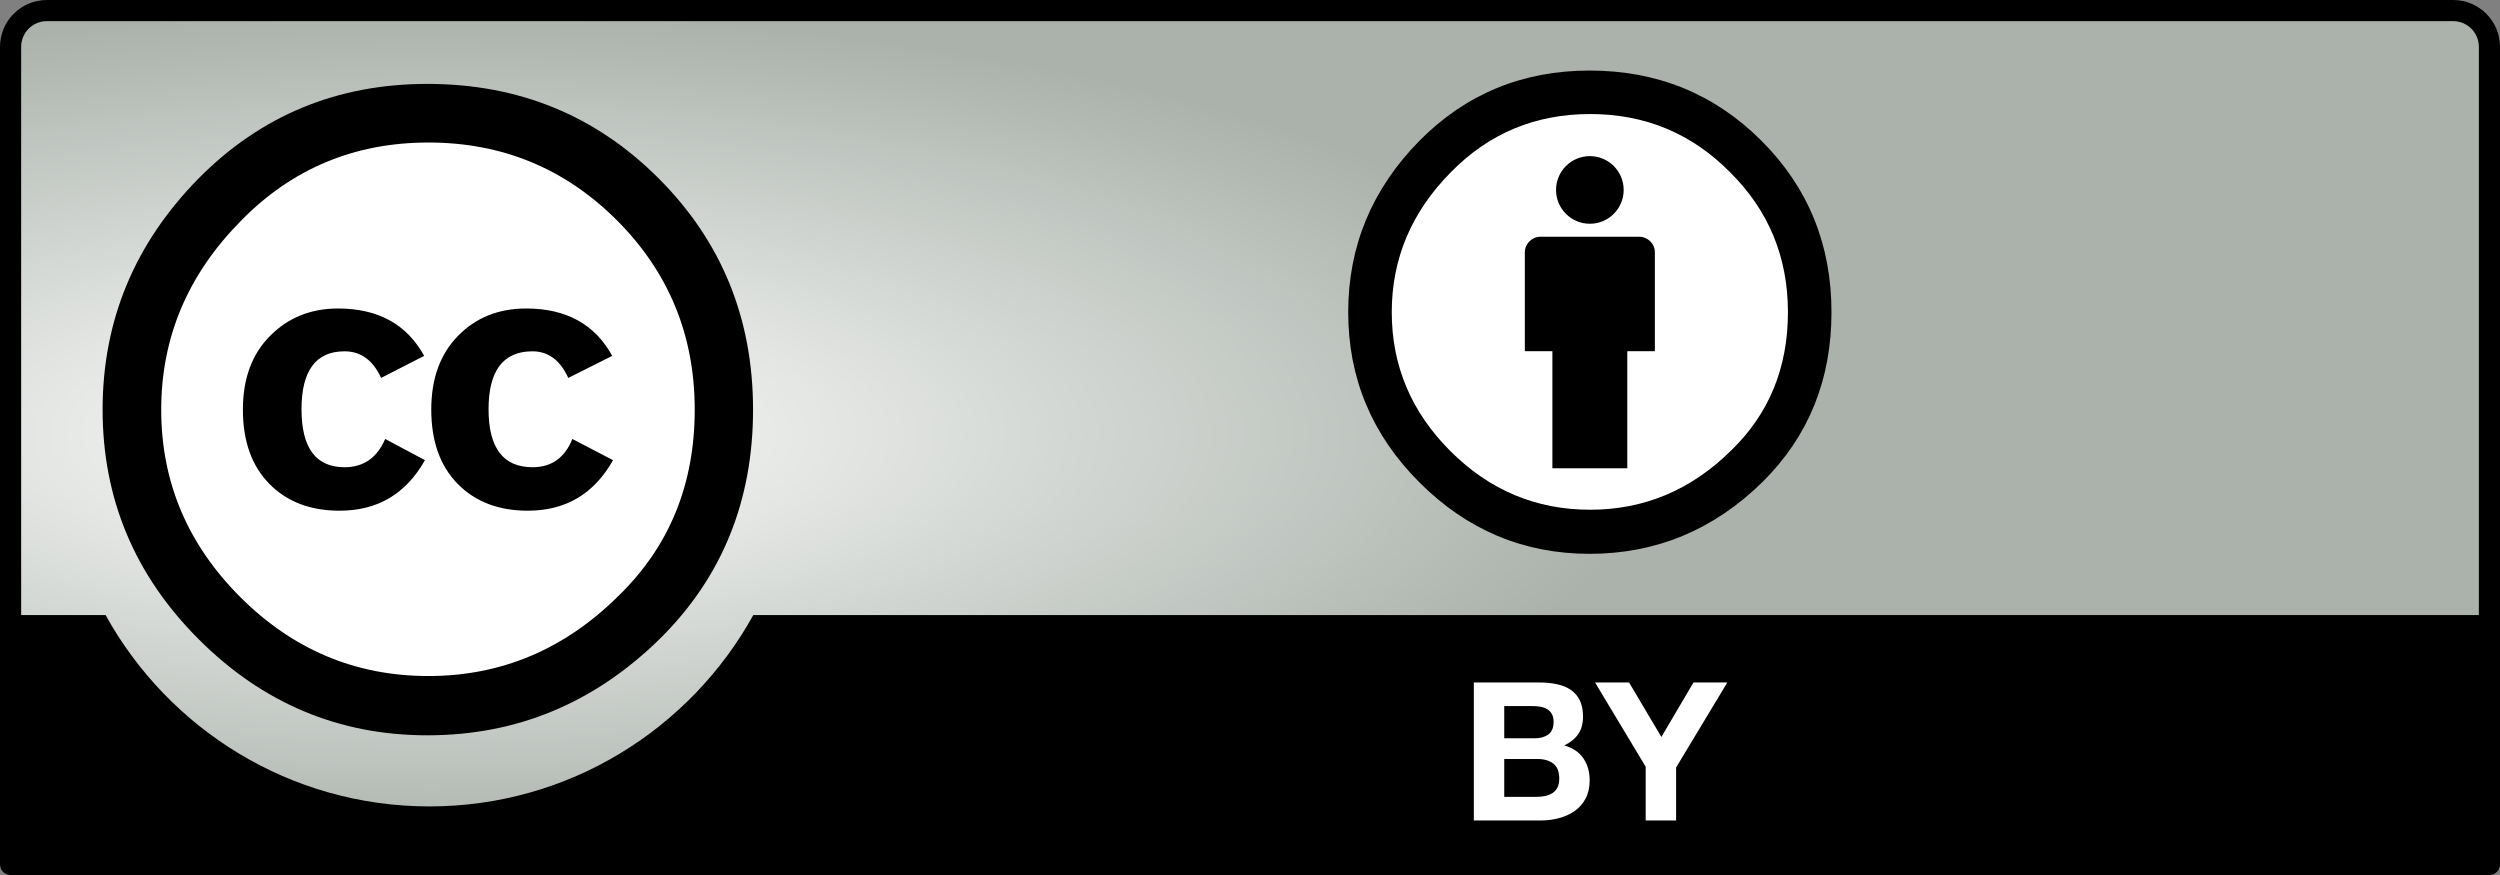 <?xml version="1.0" encoding="UTF-8" standalone="no"?>
<!-- Created with Inkscape (http://www.inkscape.org/) -->

<svg
   xmlns:dc="http://purl.org/dc/elements/1.1/"
   xmlns:cc="http://creativecommons.org/ns#"
   xmlns:rdf="http://www.w3.org/1999/02/22-rdf-syntax-ns#"
   xmlns:svg="http://www.w3.org/2000/svg"
   xmlns="http://www.w3.org/2000/svg"
   xmlns:xlink="http://www.w3.org/1999/xlink"
   xmlns:sodipodi="http://sodipodi.sourceforge.net/DTD/sodipodi-0.dtd"
   xmlns:inkscape="http://www.inkscape.org/namespaces/inkscape"
   width="120"
   height="42"
   id="svg2759"
   sodipodi:version="0.32"
   inkscape:version="0.47 r22583"
   version="1.0"
   sodipodi:docname="by.svg"
   inkscape:output_extension="org.inkscape.output.svg.inkscape"
   inkscape:export-filename="\\Fuj0910p158\svg\cc\by.png"
   inkscape:export-xdpi="90"
   inkscape:export-ydpi="90">
  <rect width="100%" height="100%" fill="#808080" stroke="none"/>
  <defs
     id="defs2761">
    <inkscape:perspective
       sodipodi:type="inkscape:persp3d"
       inkscape:vp_x="0 : 21.000008 : 1"
       inkscape:vp_y="0 : 1000 : 0"
       inkscape:vp_z="120.00003 : 21.000008 : 1"
       inkscape:persp3d-origin="60.000015 : 14.000005 : 1"
       id="perspective26" />
    <linearGradient
       id="linearGradient3159">
      <stop
         style="stop-color:#ffffff;stop-opacity:1;"
         offset="0"
         id="stop3161" />
      <stop
         style="stop-color:#aab2ab;stop-opacity:1;"
         offset="1"
         id="stop3163" />
    </linearGradient>
    <radialGradient
       inkscape:collect="always"
       xlink:href="#linearGradient3159"
       id="radialGradient3173"
       cx="20.585"
       cy="20.853"
       fx="20.585"
       fy="20.853"
       r="59.606"
       gradientTransform="matrix(1,0,0,0.341,0,13.735)"
       gradientUnits="userSpaceOnUse" />
  </defs>
  <sodipodi:namedview
     id="base"
     pagecolor="#ffffff"
     bordercolor="#8b8b8b"
     borderopacity="1"
     gridtolerance="10000"
     guidetolerance="10"
     objecttolerance="10"
     inkscape:pageopacity="0.0"
     inkscape:pageshadow="2"
     inkscape:zoom="4"
     inkscape:cx="77.509351"
     inkscape:cy="9.453506"
     inkscape:document-units="px"
     inkscape:current-layer="layer1"
     width="120px"
     height="42px"
     inkscape:showpageshadow="false"
     inkscape:window-width="1198"
     inkscape:window-height="624"
     inkscape:window-x="396"
     inkscape:window-y="242"
     showgrid="false"
     inkscape:window-maximized="0" />
  <g
     inkscape:label="Layer 1"
     inkscape:groupmode="layer"
     id="layer1"
     transform="translate(2.9577151e-4,-6.25128e-7)">
    <path
       style="fill:url(#radialGradient3173);fill-opacity:1.0"
       d="M 3.14,0.508 L 116.493,0.709 C 118.077,0.709 119.492,0.474 119.492,3.869 L 119.353,41.198 L 0.279,41.198 L 0.279,3.731 C 0.279,2.056 0.441,0.508 3.14,0.508 z "
       nodetypes="ccccccc"
       id="path3817_1_" />
    <path
       id="path263"
       d="M 117.752,6.25128e-007 L 2.247,6.25128e-007 C 1.008,6.25128e-007 -0,1.008 -0,2.246 L -0,41.493 C -0,41.773 0.227,42 0.507,42 L 119.492,42 C 119.772,42 120,41.773 120,41.493 L 120,2.246 C 120,1.008 118.991,6.25128e-007 117.752,6.25128e-007 z M 2.247,1.015 L 117.752,1.015 C 118.432,1.015 118.985,1.567 118.985,2.246 C 118.985,2.246 118.985,18.094 118.985,29.522 L 36.159,29.522 C 33.133,34.993 27.304,38.708 20.613,38.708 C 13.92,38.708 8.092,34.997 5.067,29.522 L 1.015,29.522 C 1.015,18.094 1.015,2.246 1.015,2.246 C 1.015,1.567 1.568,1.015 2.247,1.015 z " />
    <g
       id="g265"
       enable-background="new    "
       transform="matrix(0.994,0,0,0.994,-177.693,6.25128e-7)">
      <path
         style="fill:#ffffff"
         id="path267"
         d="M 253.078,32.956 C 253.395,32.956 253.685,32.984 253.948,33.04 C 254.209,33.096 254.433,33.187 254.621,33.315 C 254.807,33.442 254.953,33.612 255.055,33.823 C 255.158,34.035 255.209,34.296 255.209,34.607 C 255.209,34.943 255.133,35.223 254.98,35.446 C 254.828,35.671 254.601,35.854 254.302,35.997 C 254.714,36.115 255.022,36.322 255.225,36.618 C 255.428,36.914 255.53,37.27 255.53,37.687 C 255.53,38.023 255.464,38.314 255.333,38.561 C 255.203,38.806 255.026,39.007 254.805,39.162 C 254.583,39.318 254.331,39.434 254.047,39.508 C 253.763,39.583 253.472,39.62 253.172,39.62 L 249.936,39.62 L 249.936,32.956 L 253.078,32.956 L 253.078,32.956 z M 252.89,35.651 C 253.152,35.651 253.367,35.589 253.536,35.465 C 253.704,35.341 253.788,35.14 253.788,34.86 C 253.788,34.705 253.759,34.577 253.704,34.479 C 253.647,34.379 253.573,34.302 253.479,34.245 C 253.385,34.189 253.278,34.15 253.157,34.129 C 253.036,34.107 252.909,34.097 252.779,34.097 L 251.405,34.097 L 251.405,35.651 L 252.89,35.651 z M 252.976,38.479 C 253.12,38.479 253.256,38.466 253.387,38.438 C 253.518,38.409 253.633,38.362 253.734,38.298 C 253.833,38.232 253.913,38.144 253.972,38.031 C 254.032,37.92 254.061,37.776 254.061,37.603 C 254.061,37.261 253.964,37.017 253.771,36.87 C 253.578,36.725 253.322,36.651 253.004,36.651 L 251.405,36.651 L 251.405,38.479 L 252.976,38.479 z " />
      <path
         style="fill:#ffffff"
         id="path269"
         d="M 255.789,32.956 L 257.432,32.956 L 258.993,35.588 L 260.543,32.956 L 262.177,32.956 L 259.704,37.062 L 259.704,39.62 L 258.235,39.62 L 258.235,37.025 L 255.789,32.956 z " />
    </g>
    <g
       transform="matrix(0.867,0,0,0.867,-127.88,142.307)"
       id="g5908_1_">
      <path
         style="fill:#ffffff"
         d="M 186.901,-141.46 C 186.906,-132.779 179.873,-125.739 171.193,-125.733 C 162.512,-125.727 155.471,-132.76 155.465,-141.441 C 155.465,-141.447 155.465,-141.453 155.465,-141.46 C 155.46,-150.141 162.493,-157.182 171.174,-157.187 C 179.855,-157.192 186.896,-150.159 186.901,-141.478 C 186.901,-141.473 186.901,-141.466 186.901,-141.46 z "
         rx="22.94"
         type="arc"
         cy="264.358"
         ry="22.94"
         cx="296.354"
         id="path5906_1_" />
      <g
         transform="translate(-289.616,99.065)"
         id="g5706_1_">
        <path
           d="M 473.576,-253.328 C 477.061,-249.842 478.804,-245.574 478.804,-240.525 C 478.804,-235.476 477.091,-231.253 473.666,-227.857 C 470.031,-224.281 465.734,-222.493 460.776,-222.493 C 455.879,-222.493 451.656,-224.266 448.111,-227.813 C 444.565,-231.358 442.793,-235.596 442.793,-240.525 C 442.793,-245.454 444.565,-249.721 448.111,-253.328 C 451.566,-256.814 455.788,-258.557 460.776,-258.557 C 465.825,-258.557 470.09,-256.814 473.576,-253.328 z M 450.458,-250.983 C 447.511,-248.006 446.038,-244.52 446.038,-240.52 C 446.038,-236.522 447.497,-233.065 450.412,-230.15 C 453.329,-227.233 456.801,-225.775 460.83,-225.775 C 464.858,-225.775 468.36,-227.248 471.336,-230.194 C 474.162,-232.93 475.575,-236.371 475.575,-240.52 C 475.575,-244.638 474.139,-248.134 471.268,-251.005 C 468.397,-253.876 464.918,-255.312 460.83,-255.312 C 456.741,-255.312 453.283,-253.868 450.458,-250.983 z M 458.212,-242.279 C 457.762,-243.261 457.088,-243.752 456.189,-243.752 C 454.6,-243.752 453.806,-242.682 453.806,-240.543 C 453.806,-238.404 454.6,-237.335 456.189,-237.335 C 457.238,-237.335 457.988,-237.855 458.438,-238.899 L 460.64,-237.726 C 459.591,-235.861 458.015,-234.928 455.915,-234.928 C 454.295,-234.928 452.997,-235.424 452.023,-236.417 C 451.047,-237.41 450.56,-238.78 450.56,-240.525 C 450.56,-242.24 451.062,-243.602 452.068,-244.61 C 453.073,-245.619 454.325,-246.123 455.825,-246.123 C 458.046,-246.123 459.635,-245.248 460.596,-243.5 L 458.212,-242.279 z M 468.576,-242.279 C 468.125,-243.261 467.464,-243.752 466.593,-243.752 C 464.972,-243.752 464.161,-242.682 464.161,-240.543 C 464.161,-238.404 464.972,-237.335 466.593,-237.335 C 467.644,-237.335 468.38,-237.855 468.8,-238.899 L 471.052,-237.726 C 470.004,-235.861 468.431,-234.928 466.335,-234.928 C 464.717,-234.928 463.422,-235.424 462.448,-236.417 C 461.476,-237.41 460.989,-238.78 460.989,-240.525 C 460.989,-242.24 461.483,-243.602 462.472,-244.61 C 463.46,-245.619 464.717,-246.123 466.245,-246.123 C 468.462,-246.123 470.049,-245.248 471.007,-243.5 L 468.576,-242.279 z "
           id="path5708_1_" />
      </g>
    </g>
    <g
       id="g275"
       transform="matrix(0.994,0,0,0.994,-177.693,6.25128e-7)">
      <circle
         style="fill:#ffffff"
         sodipodi:ry="10.80664"
         sodipodi:rx="10.80664"
         sodipodi:cy="15.31348"
         sodipodi:cx="255.55124"
         id="circle277"
         r="10.807"
         cy="15.313"
         cx="255.551"
         d="m 266.358,15.313 c 0,5.968 -4.838,10.807 -10.807,10.807 -5.968,0 -10.807,-4.838 -10.807,-10.807 0,-5.968 4.838,-10.807 10.807,-10.807 5.968,0 10.807,4.838 10.807,10.807 z" />
      <g
         id="g279">
        <path
           id="path281"
           d="M 258.678,12.187 C 258.678,11.771 258.34,11.433 257.925,11.433 L 253.152,11.433 C 252.737,11.433 252.399,11.771 252.399,12.187 L 252.399,16.96 L 253.73,16.96 L 253.73,22.612 L 257.347,22.612 L 257.347,16.96 L 258.678,16.96 L 258.678,12.187 L 258.678,12.187 z " />
        <circle
           sodipodi:ry="1.63281"
           sodipodi:rx="1.63281"
           sodipodi:cy="9.1723604"
           sodipodi:cx="255.53854"
           id="circle283"
           r="1.633"
           cy="9.172"
           cx="255.539"
           d="m 257.171,9.172 c 0,0.902 -0.731,1.633 -1.633,1.633 -0.902,0 -1.633,-0.731 -1.633,-1.633 0,-0.902 0.731,-1.633 1.633,-1.633 0.902,0 1.633,0.731 1.633,1.633 z" />
      </g>
      <path
         style="fill-rule:evenodd"
         id="path285"
         d="M 255.524,3.407 C 252.291,3.407 249.555,4.535 247.316,6.791 C 245.018,9.125 243.87,11.887 243.87,15.076 C 243.87,18.265 245.018,21.007 247.316,23.302 C 249.614,25.597 252.35,26.744 255.524,26.744 C 258.737,26.744 261.522,25.588 263.877,23.273 C 266.097,21.076 267.207,18.343 267.207,15.076 C 267.207,11.808 266.078,9.047 263.82,6.791 C 261.56,4.535 258.795,3.407 255.524,3.407 z M 255.553,5.507 C 258.202,5.507 260.451,6.441 262.3,8.308 C 264.169,10.155 265.104,12.411 265.104,15.076 C 265.104,17.759 264.189,19.986 262.359,21.756 C 260.43,23.662 258.163,24.615 255.553,24.615 C 252.943,24.615 250.694,23.672 248.806,21.785 C 246.916,19.898 245.973,17.662 245.973,15.076 C 245.973,12.489 246.927,10.233 248.835,8.308 C 250.666,6.441 252.905,5.507 255.553,5.507 z "
         clip-rule="evenodd" />
    </g>
  </g>
</svg>
